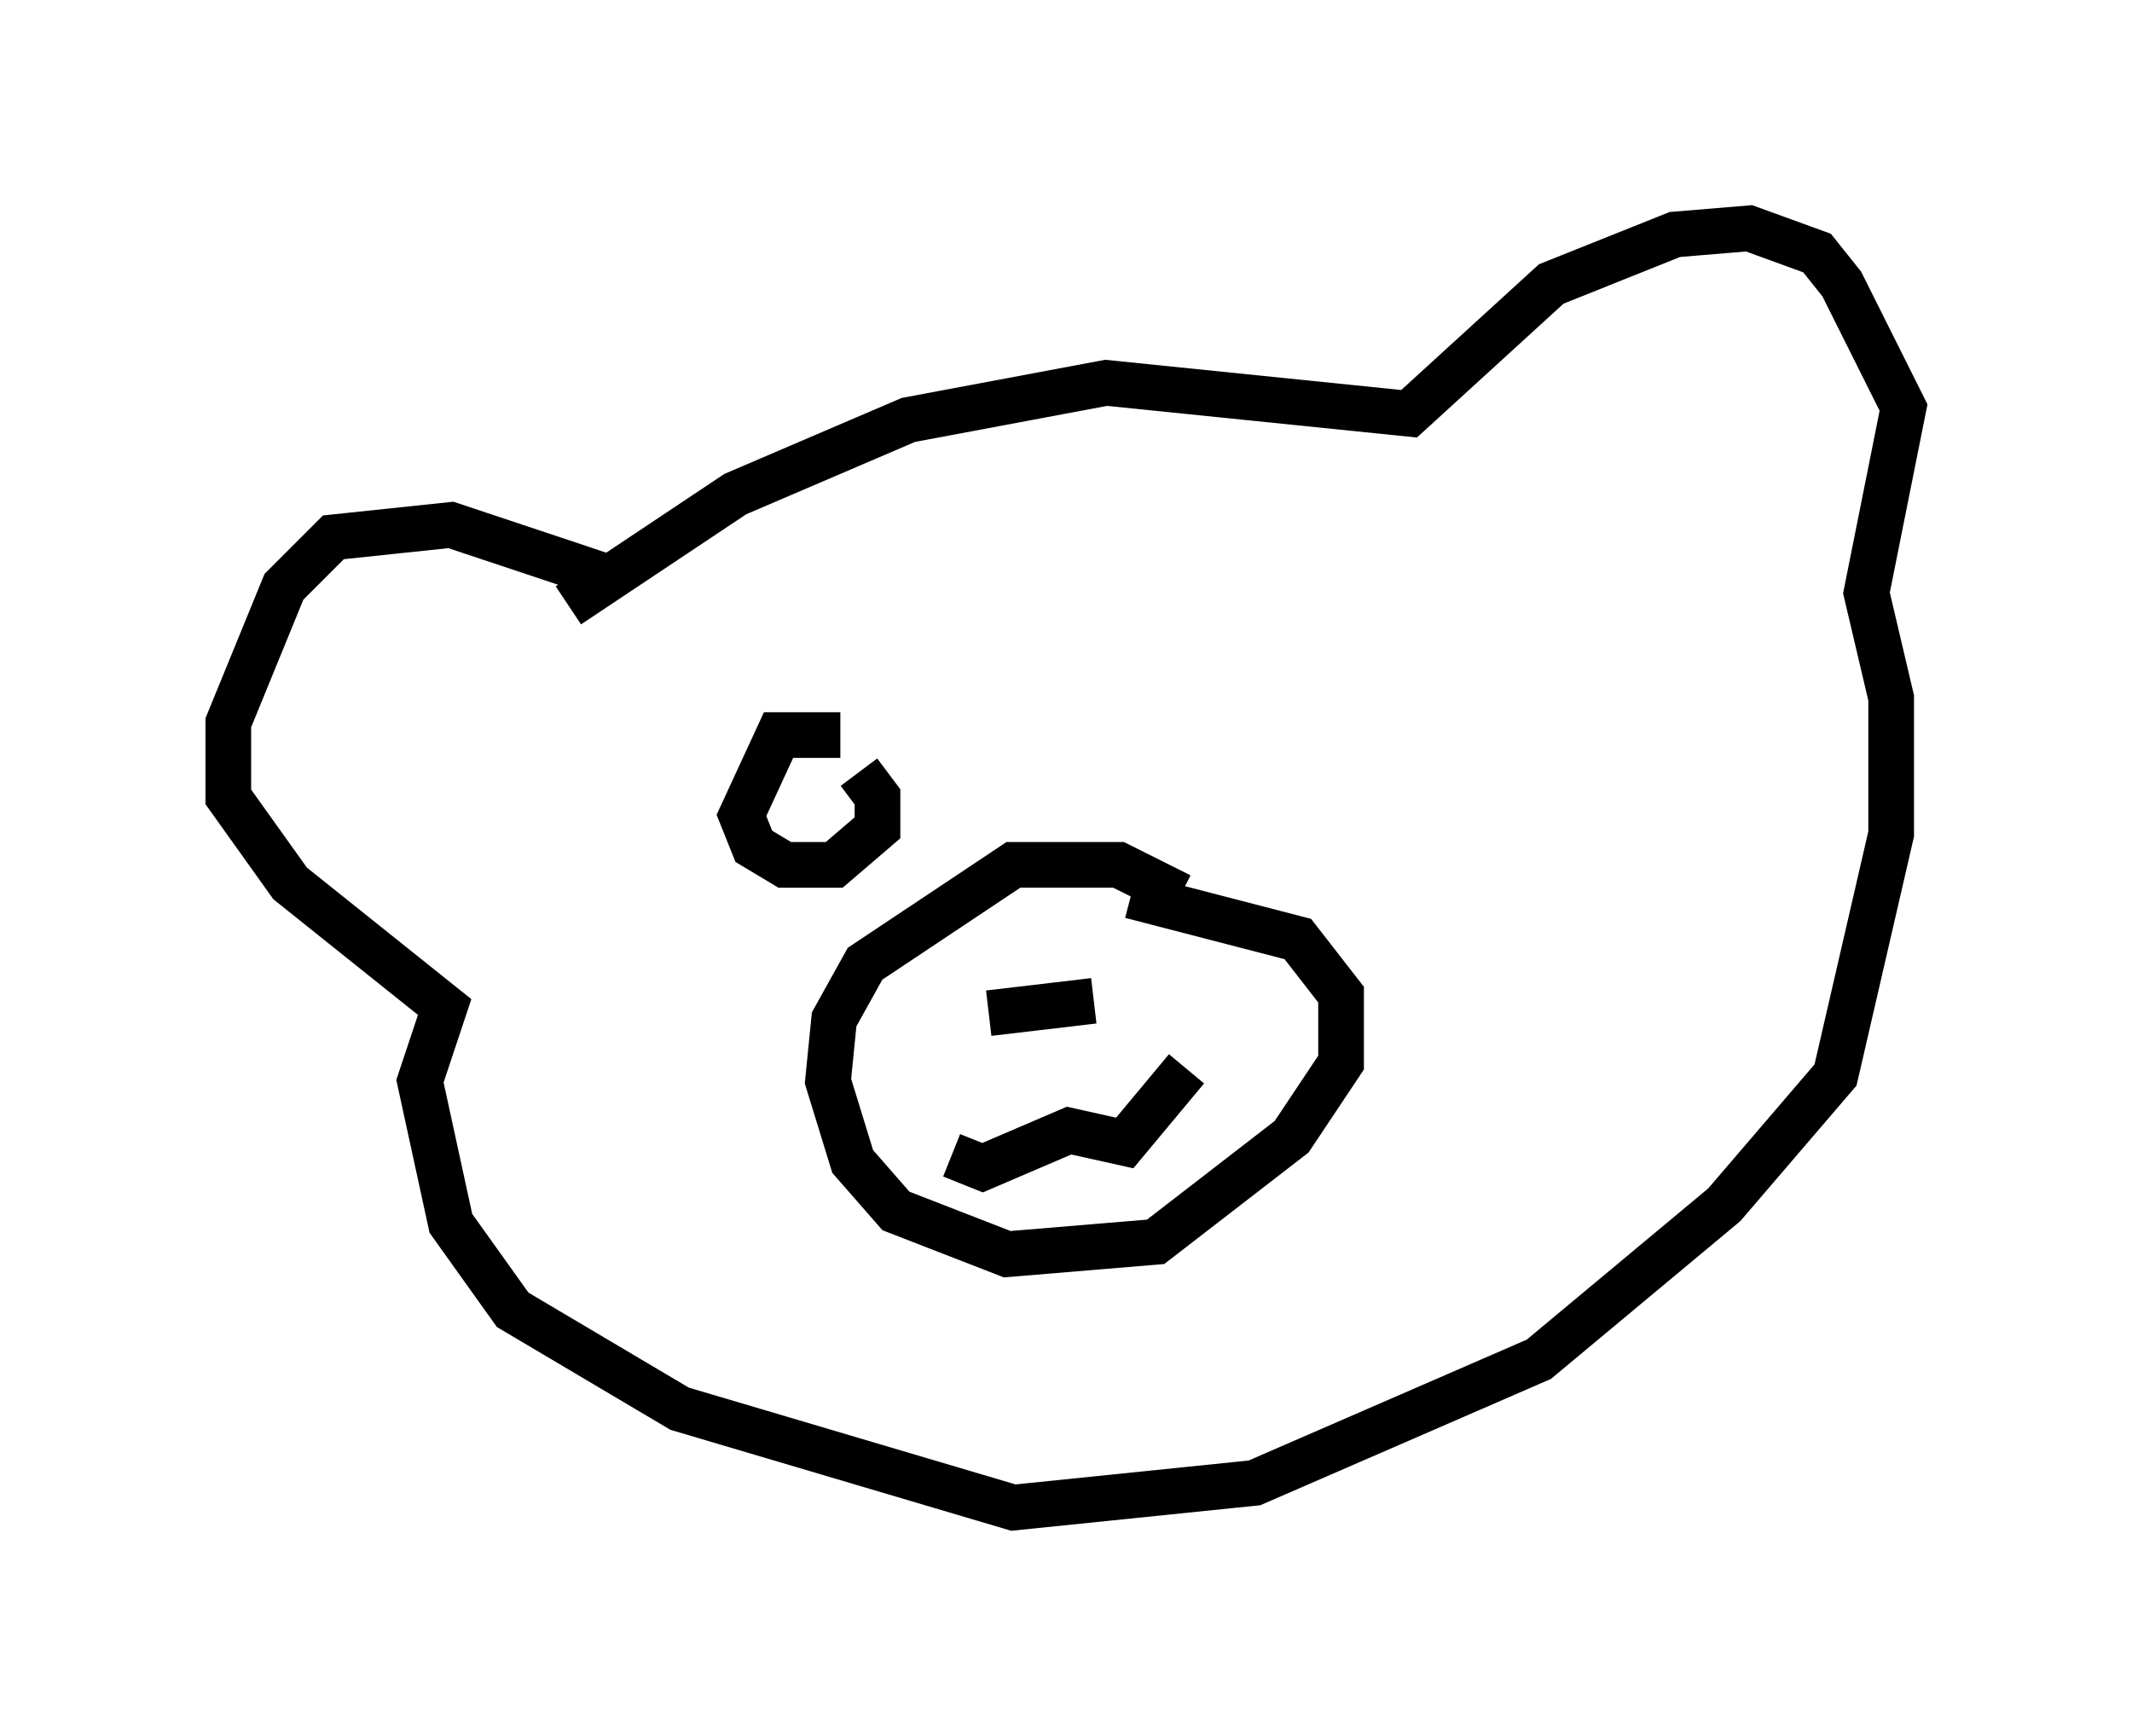 <?xml version="1.0" encoding="utf-8" ?>
<svg baseProfile="full" height="38.011" version="1.1" width="46.671" xmlns="http://www.w3.org/2000/svg" xmlns:ev="http://www.w3.org/2001/xml-events" xmlns:xlink="http://www.w3.org/1999/xlink"><defs /><rect fill="white" height="38.011" width="46.671" x="0" y="0" /><path d="M11.495, 14.472 m0.947, -1.218 l3.654, -2.436 3.789, -1.624 l4.33, -0.812 6.631, 0.677 l3.112, -2.842 2.706, -1.083 l1.624, -0.135 1.488, 0.541 l0.541, 0.677 1.353, 2.706 l-0.812, 4.059 0.541, 2.3 l0.0, 2.977 -1.218, 5.277 l-2.436, 2.842 -4.059, 3.383 l-6.225, 2.706 -5.277, 0.541 l-7.307, -2.165 -3.654, -2.165 l-1.353, -1.894 -0.677, -3.112 l0.541, -1.624 -3.383, -2.706 l-1.353, -1.894 0.0, -1.624 l1.218, -2.977 1.083, -1.083 l2.571, -0.271 3.248, 1.083 m12.72, 7.036 l-1.353, -0.677 -2.3, 0.0 l-3.248, 2.165 -0.677, 1.218 l-0.135, 1.353 0.541, 1.759 l0.947, 1.083 2.436, 0.947 l3.248, -0.271 2.977, -2.3 l1.083, -1.624 0.0, -1.488 l-0.947, -1.218 -3.654, -0.947 m-3.112, 2.571 l2.3, -0.271 m-3.112, 3.383 l0.677, 0.271 1.894, -0.812 l1.218, 0.271 1.353, -1.624 m-7.578, -7.307 l-1.353, 0.0 -0.812, 1.759 l0.271, 0.677 0.677, 0.406 l1.083, 0.0 0.947, -0.812 l0.0, -0.677 -0.406, -0.541 " fill="none" stroke="black" stroke-width="1" /></svg>